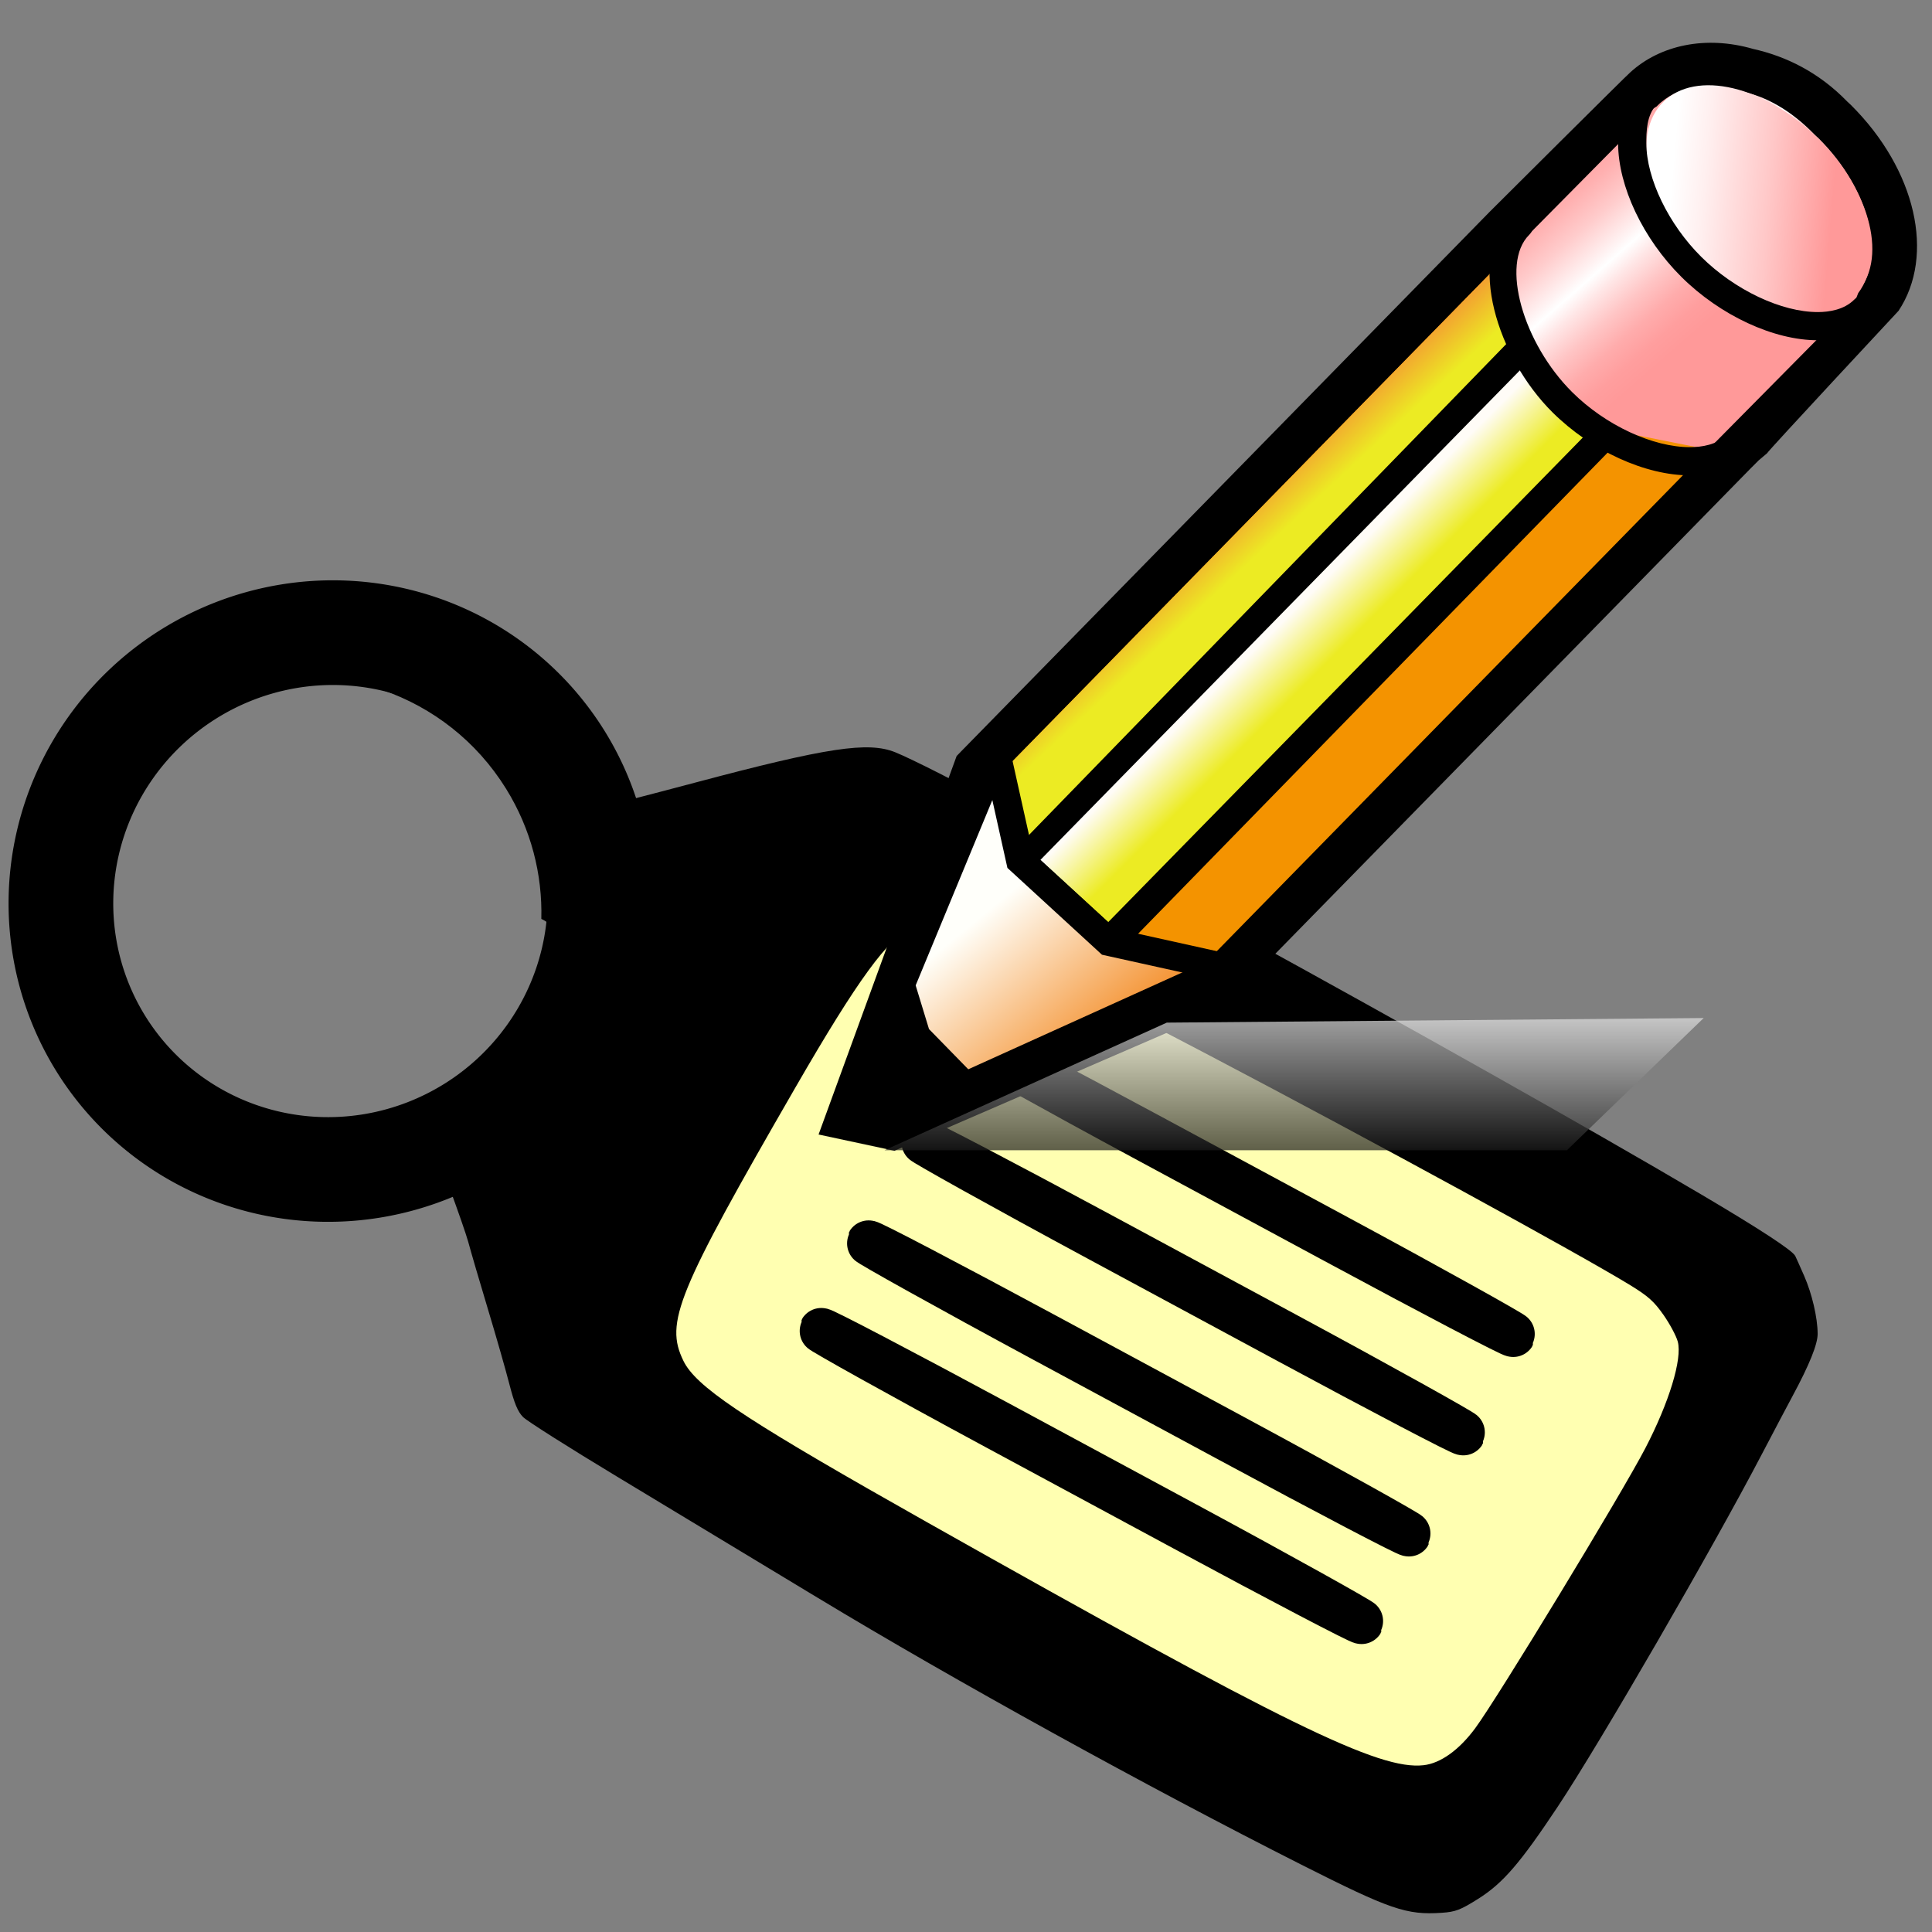 <?xml version="1.0" encoding="UTF-8" standalone="no"?>
<!-- Created with Inkscape (http://www.inkscape.org/) -->

<svg
   xmlns:dc="http://purl.org/dc/elements/1.1/"
   xmlns:cc="http://creativecommons.org/ns#"
   xmlns:rdf="http://www.w3.org/1999/02/22-rdf-syntax-ns#"
   xmlns:svg="http://www.w3.org/2000/svg"
   xmlns="http://www.w3.org/2000/svg"
   xmlns:xlink="http://www.w3.org/1999/xlink"
   xmlns:sodipodi="http://sodipodi.sourceforge.net/DTD/sodipodi-0.dtd"
   xmlns:inkscape="http://www.inkscape.org/namespaces/inkscape"
   id="svg2"
   version="1.1"
   inkscape:version="0.48.3.1 r9886"
   width="48"
   height="48"
   sodipodi:docname="media-tag.svg">
  <rect width="100%" height="100%" fill="#808080" stroke="none"/>
  <defs
     id="defs6">
    <inkscape:perspective
       sodipodi:type="inkscape:persp3d"
       inkscape:vp_x="0 : 0.5 : 1"
       inkscape:vp_y="0 : 1000 : 0"
       inkscape:vp_z="1 : 0.5 : 1"
       inkscape:persp3d-origin="0.5 : 0.33333333 : 1"
       id="perspective10" />
    <inkscape:perspective
       id="perspective3635"
       inkscape:persp3d-origin="0.5 : 0.33333333 : 1"
       inkscape:vp_z="1 : 0.5 : 1"
       inkscape:vp_y="0 : 1000 : 0"
       inkscape:vp_x="0 : 0.5 : 1"
       sodipodi:type="inkscape:persp3d" />
    <inkscape:perspective
       id="perspective3635-5"
       inkscape:persp3d-origin="0.5 : 0.33333333 : 1"
       inkscape:vp_z="1 : 0.5 : 1"
       inkscape:vp_y="0 : 1000 : 0"
       inkscape:vp_x="0 : 0.5 : 1"
       sodipodi:type="inkscape:persp3d" />
    <inkscape:perspective
       id="perspective3635-8"
       inkscape:persp3d-origin="0.5 : 0.33333333 : 1"
       inkscape:vp_z="1 : 0.5 : 1"
       inkscape:vp_y="0 : 1000 : 0"
       inkscape:vp_x="0 : 0.5 : 1"
       sodipodi:type="inkscape:persp3d" />
    <linearGradient
       inkscape:collect="always"
       xlink:href="#XMLID_7_-0"
       id="linearGradient5084"
       gradientUnits="userSpaceOnUse"
       gradientTransform="matrix(1,0,0,-1,232.91,407.951)"
       x1="-205.504"
       y1="384.913"
       x2="-215.644"
       y2="375.525" />
    <linearGradient
       gradientTransform="matrix(1,0,0,-1,232.91,407.951)"
       y2="375.525"
       x2="-215.644"
       y1="384.913"
       x1="-205.504"
       gradientUnits="userSpaceOnUse"
       id="XMLID_7_-0">
      <stop
         id="stop195"
         style="stop-color:#D8DAA1"
         offset="0" />
      <stop
         id="stop196"
         style="stop-color:#5C5C3A"
         offset="1" />
    </linearGradient>
    <linearGradient
       inkscape:collect="always"
       xlink:href="#XMLID_10_-42"
       id="linearGradient5086"
       gradientUnits="userSpaceOnUse"
       gradientTransform="matrix(1,0,0,-1,232.91,407.951)"
       x1="-209.795"
       y1="383.454"
       x2="-206.661"
       y2="379.648" />
    <linearGradient
       id="XMLID_10_-42"
       gradientUnits="userSpaceOnUse"
       x1="-209.795"
       y1="383.454"
       x2="-206.661"
       y2="379.648"
       gradientTransform="matrix(1,0,0,-1,232.91,407.951)">
      <stop
         offset="0"
         style="stop-color:#FFFFFA"
         id="stop224" />
      <stop
         offset="1"
         style="stop-color:#F49333"
         id="stop225" />
    </linearGradient>
    <linearGradient
       inkscape:collect="always"
       xlink:href="#XMLID_11_-2"
       id="linearGradient5088"
       gradientUnits="userSpaceOnUse"
       gradientTransform="matrix(1,0,0,-1,232.91,407.951)"
       x1="-202.179"
       y1="393.526"
       x2="-203.243"
       y2="394.667" />
    <linearGradient
       id="XMLID_11_-2"
       gradientUnits="userSpaceOnUse"
       x1="-202.179"
       y1="393.526"
       x2="-203.243"
       y2="394.667"
       gradientTransform="matrix(1,0,0,-1,232.91,407.951)">
      <stop
         offset="0"
         style="stop-color:#ECEB23"
         id="stop235" />
      <stop
         offset="1"
         style="stop-color:#F49333"
         id="stop236" />
    </linearGradient>
    <linearGradient
       inkscape:collect="always"
       xlink:href="#XMLID_12_-2"
       id="linearGradient5090"
       gradientUnits="userSpaceOnUse"
       gradientTransform="matrix(1,0,0,-1,232.91,407.951)"
       x1="-200.118"
       y1="390.55"
       x2="-201.334"
       y2="391.766" />
    <linearGradient
       id="XMLID_12_-2"
       gradientUnits="userSpaceOnUse"
       x1="-200.118"
       y1="390.55"
       x2="-201.334"
       y2="391.766"
       gradientTransform="matrix(1,0,0,-1,232.91,407.951)">
      <stop
         offset="0"
         style="stop-color:#ECEB23"
         id="stop243" />
      <stop
         offset="1"
         style="stop-color:#FFFCF7"
         id="stop244" />
    </linearGradient>
    <linearGradient
       inkscape:collect="always"
       xlink:href="#XMLID_13_-0"
       id="linearGradient5092"
       gradientUnits="userSpaceOnUse"
       gradientTransform="matrix(1,0,0,-1,232.91,407.951)"
       x1="-193.301"
       y1="405.553"
       x2="-188.937"
       y2="400.547" />
    <linearGradient
       id="XMLID_13_-0"
       gradientUnits="userSpaceOnUse"
       x1="-193.301"
       y1="405.553"
       x2="-188.937"
       y2="400.547"
       gradientTransform="matrix(1,0,0,-1,232.91,407.951)">
      <stop
         offset="0.028"
         style="stop-color:#FF9999"
         id="stop252" />
      <stop
         offset="0.112"
         style="stop-color:#FF9F9F"
         id="stop253" />
      <stop
         offset="0.224"
         style="stop-color:#FFB0B0"
         id="stop254" />
      <stop
         offset="0.352"
         style="stop-color:#FFCCCC"
         id="stop255" />
      <stop
         offset="0.492"
         style="stop-color:#FFF3F3"
         id="stop256" />
      <stop
         offset="0.531"
         style="stop-color:#FFFFFF"
         id="stop257" />
      <stop
         offset="0.602"
         style="stop-color:#FFE6E6"
         id="stop258" />
      <stop
         offset="0.713"
         style="stop-color:#FFC5C5"
         id="stop259" />
      <stop
         offset="0.819"
         style="stop-color:#FFACAC"
         id="stop260" />
      <stop
         offset="0.917"
         style="stop-color:#FF9E9E"
         id="stop261" />
      <stop
         offset="1"
         style="stop-color:#FF9999"
         id="stop262" />
    </linearGradient>
    <linearGradient
       inkscape:collect="always"
       xlink:href="#XMLID_14_-5"
       id="linearGradient5094"
       gradientUnits="userSpaceOnUse"
       gradientTransform="matrix(1,0,0,-1,232.91,407.951)"
       x1="-201.166"
       y1="380.881"
       x2="-201.166"
       y2="376.081" />
    <linearGradient
       gradientTransform="matrix(1,0,0,-1,232.91,407.951)"
       y2="376.081"
       x2="-201.166"
       y1="380.881"
       x1="-201.166"
       gradientUnits="userSpaceOnUse"
       id="XMLID_14_-5">
      <stop
         id="stop287"
         style="stop-color:#FFFFFF"
         offset="0" />
      <stop
         id="stop288"
         style="stop-color:#000000"
         offset="1" />
    </linearGradient>
    <linearGradient
       inkscape:collect="always"
       xlink:href="#XMLID_15_-5"
       id="linearGradient5096"
       gradientUnits="userSpaceOnUse"
       gradientTransform="matrix(1,0,0,-1,232.91,407.951)"
       x1="-190.485"
       y1="403.828"
       x2="-185.894"
       y2="403.446" />
    <linearGradient
       id="XMLID_15_-5"
       gradientUnits="userSpaceOnUse"
       x1="-190.485"
       y1="403.828"
       x2="-185.894"
       y2="403.446"
       gradientTransform="matrix(1,0,0,-1,232.91,407.951)">
      <stop
         offset="0"
         style="stop-color:#FFFFFF"
         id="stop296" />
      <stop
         offset="0.207"
         style="stop-color:#FFEFEF"
         id="stop297" />
      <stop
         offset="0.608"
         style="stop-color:#FFC7C7"
         id="stop298" />
      <stop
         offset="1"
         style="stop-color:#FF9999"
         id="stop299" />
    </linearGradient>
    <linearGradient
       inkscape:collect="always"
       xlink:href="#XMLID_7_-0"
       id="linearGradient5374"
       gradientUnits="userSpaceOnUse"
       gradientTransform="matrix(1,0,0,-1,232.91,407.951)"
       x1="-205.504"
       y1="384.913"
       x2="-215.644"
       y2="375.525" />
    <linearGradient
       inkscape:collect="always"
       xlink:href="#XMLID_10_-42"
       id="linearGradient5376"
       gradientUnits="userSpaceOnUse"
       gradientTransform="matrix(1,0,0,-1,232.91,407.951)"
       x1="-209.795"
       y1="383.454"
       x2="-206.661"
       y2="379.648" />
    <linearGradient
       inkscape:collect="always"
       xlink:href="#XMLID_11_-2"
       id="linearGradient5378"
       gradientUnits="userSpaceOnUse"
       gradientTransform="matrix(1,0,0,-1,232.91,407.951)"
       x1="-202.179"
       y1="393.526"
       x2="-203.243"
       y2="394.667" />
    <linearGradient
       inkscape:collect="always"
       xlink:href="#XMLID_12_-2"
       id="linearGradient5380"
       gradientUnits="userSpaceOnUse"
       gradientTransform="matrix(1,0,0,-1,232.91,407.951)"
       x1="-200.118"
       y1="390.55"
       x2="-201.334"
       y2="391.766" />
    <linearGradient
       inkscape:collect="always"
       xlink:href="#XMLID_13_-0"
       id="linearGradient5382"
       gradientUnits="userSpaceOnUse"
       gradientTransform="matrix(1,0,0,-1,232.91,407.951)"
       x1="-193.301"
       y1="405.553"
       x2="-188.937"
       y2="400.547" />
    <linearGradient
       inkscape:collect="always"
       xlink:href="#XMLID_14_-5"
       id="linearGradient5384"
       gradientUnits="userSpaceOnUse"
       gradientTransform="matrix(1,0,0,-1,232.91,407.951)"
       x1="-201.166"
       y1="380.881"
       x2="-201.166"
       y2="376.081" />
    <linearGradient
       inkscape:collect="always"
       xlink:href="#XMLID_15_-5"
       id="linearGradient5386"
       gradientUnits="userSpaceOnUse"
       gradientTransform="matrix(1,0,0,-1,232.91,407.951)"
       x1="-190.485"
       y1="403.828"
       x2="-185.894"
       y2="403.446" />
  </defs>
  <sodipodi:namedview
     pagecolor="#ffffff"
     bordercolor="#666666"
     borderopacity="1"
     objecttolerance="10"
     gridtolerance="10"
     guidetolerance="10"
     inkscape:pageopacity="0"
     inkscape:pageshadow="2"
     inkscape:window-width="1678"
     inkscape:window-height="988"
     id="namedview4"
     showgrid="false"
     inkscape:zoom="16"
     inkscape:cx="24"
     inkscape:cy="29.757977"
     inkscape:window-x="2"
     inkscape:window-y="30"
     inkscape:window-maximized="1"
     inkscape:current-layer="svg2" />
  <rect
     style="fill:#ffffb1;fill-opacity:1;stroke:#000000;stroke-width:0.081;stroke-linecap:round;stroke-linejoin:round;stroke-miterlimit:4;stroke-opacity:0.933;stroke-dasharray:none"
     id="rect2822"
     width="26.987"
     height="14.442"
     x="27.691"
     y="7.51"
     transform="matrix(0.868,0.497,-0.497,0.868,0,0)" />
  <path
     style="fill:#000000;fill-opacity:1;stroke:none"
     d="m 7.937,28.638 c 0.139,0.226 0.318,0.161 1.489,-0.189 0.656,-0.196 1.203,-0.274 1.26,-0.181 0.09,0.147 0.845,2.209 0.947,2.586 0.069,0.255 0.29,1.011 0.492,1.681 0.202,0.67 0.441,1.506 0.531,1.857 0.123,0.478 0.209,0.682 0.339,0.814 0.095,0.097 1.146,0.763 2.335,1.48 1.19,0.717 3.43,2.071 4.98,3.007 3.393,2.051 8.186,4.696 12.025,6.636 2.205,1.114 2.609,1.253 3.483,1.194 0.345,-0.023 0.468,-0.071 0.907,-0.347 0.613,-0.386 1.042,-0.882 1.983,-2.299 1.037,-1.561 3.845,-6.412 5.078,-8.773 0.293,-0.56 0.633,-1.204 0.755,-1.43 0.414,-0.769 0.619,-1.279 0.618,-1.535 -0.002,-0.404 -0.14,-0.995 -0.335,-1.44 -0.099,-0.226 -0.198,-0.448 -0.221,-0.494 -0.069,-0.138 -0.864,-0.659 -2.328,-1.524 -5.603,-3.31 -18.399,-10.33 -20.033,-10.991 -0.673,-0.272 -1.687,-0.12 -4.972,0.754 -1.158,0.308 -2.244,0.588 -2.414,0.622 l -0.307,0.063 -0.399,-0.555 c -1.208,-1.681 -2.717,-2.473 -4.632,-2.425 1.224,0.426 2.316,1.257 3.053,2.444 0.626,1.008 0.907,2.133 0.878,3.237 0.639,0.296 0.842,1.333 0.391,2.008 -0.203,0.304 -0.681,0.621 -1.189,0.803 -0.466,0.8 -1.128,1.501 -1.97,2.023 -0.875,0.543 -1.838,0.829 -2.799,0.876 0.018,0.037 0.037,0.071 0.054,0.099 z m 9.112,5.296 c -0.028,-0.043 -0.051,-0.086 -0.071,-0.127 -0.463,-0.951 -0.163,-1.684 2.788,-6.796 1.539,-2.667 2.314,-3.729 2.884,-3.952 0.624,-0.244 2.152,0.409 7.421,3.175 4.085,2.145 9.158,4.916 10.434,5.697 0.443,0.272 0.589,0.402 0.826,0.74 0.158,0.226 0.317,0.525 0.353,0.662 0.114,0.429 -0.212,1.504 -0.806,2.647 -0.584,1.125 -3.676,6.214 -4.228,6.959 -0.4,0.541 -0.861,0.87 -1.281,0.917 -1.106,0.125 -3.401,-0.999 -12.353,-6.046 -4.216,-2.377 -5.551,-3.234 -5.967,-3.877 z"
     id="path2818"
     inkscape:connector-curvature="0" />
  <path
     sodipodi:type="arc"
     style="fill:none;stroke:#000000;stroke-width:47.829;stroke-miterlimit:4;stroke-opacity:1;stroke-dasharray:none"
     id="path3609"
     sodipodi:cx="-265.42374"
     sodipodi:cy="-25.805084"
     sodipodi:rx="122.29249"
     sodipodi:ry="123.49577"
     d="m -143.131,-25.805 a 122.292,123.496 0 1 1 -244.585,0 122.292,123.496 0 1 1 244.585,0 z"
     transform="matrix(-0.029,-0.046,0.046,-0.029,1.7,9.429)" />
  <g
     style="stroke:#000000;stroke-width:1;stroke-opacity:1"
     id="g3667"
     transform="matrix(-0.037,-0.06,0.06,-0.037,0.036,1.547)">
    <rect
       transform="matrix(0.866,-0.5,0.5,0.866,0,0)"
       ry="1.741"
       rx="70.901"
       y="-257.089"
       x="-682.837"
       height="1.741"
       width="216.369"
       id="rect3611"
       style="fill:none;stroke:#000000;stroke-width:15.748;stroke-miterlimit:4;stroke-opacity:1;stroke-dasharray:none" />
    <rect
       transform="matrix(0.866,-0.5,0.5,0.866,0,0)"
       ry="1.741"
       rx="70.901"
       y="-221.996"
       x="-682.879"
       height="1.741"
       width="216.369"
       id="rect3611-8"
       style="fill:none;stroke:#000000;stroke-width:15.748;stroke-miterlimit:4;stroke-opacity:1;stroke-dasharray:none" />
    <rect
       transform="matrix(0.866,-0.5,0.5,0.866,0,0)"
       ry="1.741"
       rx="70.901"
       y="-181.529"
       x="-682.831"
       height="1.741"
       width="216.369"
       id="rect3611-80"
       style="fill:none;stroke:#000000;stroke-width:15.748;stroke-miterlimit:4;stroke-opacity:1;stroke-dasharray:none" />
    <rect
       transform="matrix(0.866,-0.5,0.5,0.866,0,0)"
       ry="1.741"
       rx="70.901"
       y="-142.658"
       x="-681.861"
       height="1.741"
       width="216.369"
       id="rect3611-6"
       style="fill:none;stroke:#000000;stroke-width:15.748;stroke-miterlimit:4;stroke-opacity:1;stroke-dasharray:none" />
  </g>
  <g
     transform="matrix(0.876,0,0,0.876,4.344,1.125)"
     id="g3292">
    <path
       inkscape:connector-curvature="0"
       style="fill:url(#linearGradient5374);stroke:none"
       id="path200"
       d="m 28.211,20.829 -9.064,9.453 c -0.304,0.309 0.879,1.081 1.182,0.774 0,0 9.221,-9.851 8.94,-10.182 -0.282,-0.332 -0.755,-0.352 -1.058,-0.045 z" />
    <g
       id="g220"
       style="stroke:#000000">
      <path
         inkscape:connector-curvature="0"
         style="stroke:none"
         id="path221"
         d="M 47.534,1.691 47.425,1.589 C 46.622,0.765 45.702,0.314 44.761,0.103 43.413,-0.287 42.124,-0.002 41.282,0.764 41.226,0.8 37.287,4.726 37.287,4.726 37.283,4.728 22.315,20.011 22.315,20.011 l -0.142,0.146 -3.916,10.735 2.151,0.461 9.257,-4.008 15.034,-15.352 c -0.002,0.004 0.197,-0.197 0.219,-0.219 0.108,-0.092 0.24,-0.203 0.24,-0.203 0,-0.04 3.729,-4.04 3.729,-4.04 1.043,-1.57 0.498,-4.001 -1.353,-5.84 z" />
    </g>
    <g
       id="g222"
       style="stroke:#000000">
      <linearGradient
         gradientTransform="matrix(1,0,0,-1,232.91,407.951)"
         y2="379.648"
         x2="-206.661"
         y1="383.454"
         x1="-209.795"
         gradientUnits="userSpaceOnUse"
         id="linearGradient3397">
        <stop
           id="stop3399"
           style="stop-color:#FFFFFA"
           offset="0" />
        <stop
           id="stop3401"
           style="stop-color:#F49333"
           offset="1" />
      </linearGradient>
      <path
         inkscape:connector-curvature="0"
         style="fill:url(#linearGradient5376);stroke:none"
         id="path229"
         d="m 23.555,20.514 -3.476,8.401 0.617,0.945 8.576,-3.881 -1.636,-4.29 -4.081,-1.175 z" />
    </g>
    <path
       inkscape:connector-curvature="0"
       style="stroke:none"
       id="path230"
       d="m 20.929,26.395 -1.195,2.521 0.875,1.461 2.122,-1.101 -1.342,-1.374 -0.46,-1.507 z" />
    <g
       id="g231"
       style="stroke:#000000">
      <path
         inkscape:connector-curvature="0"
         style="fill:#f49300;stroke:none"
         id="path232"
         d="M 43.556,11.394 29.271,25.979 26.487,25.425 23.976,23.12 23.554,20.513 37.839,5.928 l 0.417,2.608 2.515,2.305 2.785,0.553 z" />
    </g>
    <g
       id="g233"
       style="stroke:#000000">
      <linearGradient
         gradientTransform="matrix(1,0,0,-1,232.91,407.951)"
         y2="394.667"
         x2="-203.243"
         y1="393.526"
         x1="-202.179"
         gradientUnits="userSpaceOnUse"
         id="linearGradient3408">
        <stop
           id="stop3410"
           style="stop-color:#ECEB23"
           offset="0" />
        <stop
           id="stop3412"
           style="stop-color:#F49333"
           offset="1" />
      </linearGradient>
      <path
         inkscape:connector-curvature="0"
         style="fill:url(#linearGradient5378);stroke:none"
         id="path240"
         d="M 23.891,23.207 23.555,20.514 37.839,5.928 38.256,8.536 23.891,23.207 z" />
    </g>
    <g
       id="g241"
       style="stroke:#000000">
      <linearGradient
         gradientTransform="matrix(1,0,0,-1,232.91,407.951)"
         y2="391.766"
         x2="-201.334"
         y1="390.55"
         x1="-200.118"
         gradientUnits="userSpaceOnUse"
         id="linearGradient3416">
        <stop
           id="stop3418"
           style="stop-color:#ECEB23"
           offset="0" />
        <stop
           id="stop3420"
           style="stop-color:#FFFCF7"
           offset="1" />
      </linearGradient>
      <path
         inkscape:connector-curvature="0"
         style="fill:url(#linearGradient5380);stroke:none"
         id="path248"
         d="M 26.487,25.426 23.971,23.122 38.256,8.536 40.771,10.84 26.487,25.426 z" />
    </g>
    <path
       inkscape:connector-curvature="0"
       style="stroke:none"
       id="path249"
       d="M 37.971,8.257 23.834,22.798 26.853,25.676 41.347,10.825 38.24,7.98 37.971,8.257 z m 0.3,0.836 c 0.387,0.354 1.514,1.387 1.925,1.763 C 39.651,11.412 26.982,24.348 26.471,24.869 26.084,24.515 24.956,23.482 24.547,23.106 25.091,22.55 37.761,9.614 38.271,9.093 z" />
    <g
       id="g250"
       style="stroke:#000000">
      <linearGradient
         gradientTransform="matrix(1,0,0,-1,232.91,407.951)"
         y2="400.547"
         x2="-188.937"
         y1="405.553"
         x1="-193.301"
         gradientUnits="userSpaceOnUse"
         id="linearGradient3425">
        <stop
           id="stop3427"
           style="stop-color:#FF9999"
           offset="0.028" />
        <stop
           id="stop3429"
           style="stop-color:#FF9F9F"
           offset="0.112" />
        <stop
           id="stop3431"
           style="stop-color:#FFB0B0"
           offset="0.224" />
        <stop
           id="stop3433"
           style="stop-color:#FFCCCC"
           offset="0.352" />
        <stop
           id="stop3435"
           style="stop-color:#FFF3F3"
           offset="0.492" />
        <stop
           id="stop3437"
           style="stop-color:#FFFFFF"
           offset="0.531" />
        <stop
           id="stop3439"
           style="stop-color:#FFE6E6"
           offset="0.602" />
        <stop
           id="stop3441"
           style="stop-color:#FFC5C5"
           offset="0.713" />
        <stop
           id="stop3443"
           style="stop-color:#FFACAC"
           offset="0.819" />
        <stop
           id="stop3445"
           style="stop-color:#FF9E9E"
           offset="0.917" />
        <stop
           id="stop3447"
           style="stop-color:#FF9999"
           offset="1" />
      </linearGradient>
      <path
         inkscape:connector-curvature="0"
         style="fill:url(#linearGradient5382);stroke:none"
         id="path284"
         d="M 46.624,2.644 C 46.587,2.607 46.549,2.575 46.511,2.539 45.806,1.814 45.107,1.454 44.473,1.317 43.518,1.031 42.615,1.143 42.048,1.713 42.042,1.718 42.038,1.725 42.032,1.731 41.963,1.772 41.925,1.8 41.925,1.8 l -4.152,4.197 0.075,2.18 2.858,2.733 2.784,0.553 4.152,-4.197 c 0,0 0.045,-0.086 0.101,-0.238 0.785,-1.055 0.321,-2.953 -1.119,-4.384 z" />
    </g>
    <path
       inkscape:connector-curvature="0"
       style="stroke:none"
       id="path285"
       d="m 23.256,19.88 c -0.216,0.048 -0.352,0.262 -0.304,0.478 l 0.661,2.973 2.682,2.462 3.139,0.694 c 0.216,0.048 0.429,-0.089 0.477,-0.304 0.007,-0.029 0.009,-0.059 0.009,-0.088 0,-0.183 -0.126,-0.348 -0.313,-0.39 0,0 -2.733,-0.604 -2.929,-0.648 -0.143,-0.131 -2.172,-1.994 -2.338,-2.146 -0.05,-0.225 -0.607,-2.728 -0.607,-2.728 -0.048,-0.215 -0.262,-0.351 -0.477,-0.303 z" />
    <path
       inkscape:connector-curvature="0"
       style="opacity:0.7;fill:url(#linearGradient5384);stroke:none"
       id="path292"
       d="m 20.128,31.338 h 19.354 l 3.878,-3.749 -15.227,0.13 -8.005,3.619 z"
       adobe-blending-mode="multiply" />
    <path
       inkscape:connector-curvature="0"
       style="stroke:none"
       id="path293"
       d="m 37.88,4.815 c -1.242,1.25 -0.38,4.034 1.191,5.594 1.098,1.091 2.633,1.793 3.908,1.789 0.674,-0.002 1.231,-0.207 1.614,-0.592 0.155,-0.157 0.155,-0.41 -0.003,-0.565 -0.156,-0.156 -0.409,-0.155 -0.565,0.002 -0.29,0.292 -0.729,0.354 -1.048,0.355 C 41.918,11.401 40.575,10.776 39.634,9.841 38.233,8.449 37.594,6.199 38.406,5.381 38.562,5.225 38.6,4.968 38.444,4.813 38.289,4.657 38.035,4.658 37.88,4.815 z" />
    <g
       id="g294"
       style="stroke:#000000">
      <linearGradient
         gradientTransform="matrix(1,0,0,-1,232.91,407.951)"
         y2="403.446"
         x2="-185.894"
         y1="403.828"
         x1="-190.485"
         gradientUnits="userSpaceOnUse"
         id="linearGradient3454">
        <stop
           id="stop3456"
           style="stop-color:#FFFFFF"
           offset="0" />
        <stop
           id="stop3458"
           style="stop-color:#FFEFEF"
           offset="0.207" />
        <stop
           id="stop3460"
           style="stop-color:#FFC7C7"
           offset="0.608" />
        <stop
           id="stop3462"
           style="stop-color:#FF9999"
           offset="1" />
      </linearGradient>
      <path
         inkscape:connector-curvature="0"
         style="fill:url(#linearGradient5386);stroke:none"
         id="path307"
         d="M 43.262,6.016 C 41.754,4.513 41.283,2.541 42.209,1.612 c 0.927,-0.929 2.899,-0.464 4.407,1.04 1.508,1.503 1.979,3.475 1.053,4.404 -0.927,0.928 -2.899,0.463 -4.407,-1.04 z" />
    </g>
    <path
       inkscape:connector-curvature="0"
       style="stroke:none"
       id="path308"
       d="m 41.521,1.176 c -0.387,0.389 -0.59,0.944 -0.588,1.607 0.004,1.22 0.708,2.705 1.793,3.784 1.104,1.097 2.626,1.803 3.878,1.799 C 47.265,8.364 47.815,8.16 48.196,7.777 48.351,7.62 48.351,7.367 48.194,7.212 48.037,7.057 47.785,7.057 47.629,7.214 47.341,7.504 46.912,7.565 46.603,7.567 45.569,7.57 44.238,6.941 43.291,6 42.363,5.078 41.737,3.784 41.734,2.782 41.733,2.471 41.735,1.976 42.031,1.679 c 0.156,-0.157 0.213,-0.348 0.057,-0.503 -0.157,-0.158 -0.411,-0.157 -0.567,0 z" />
  </g>
</svg>
